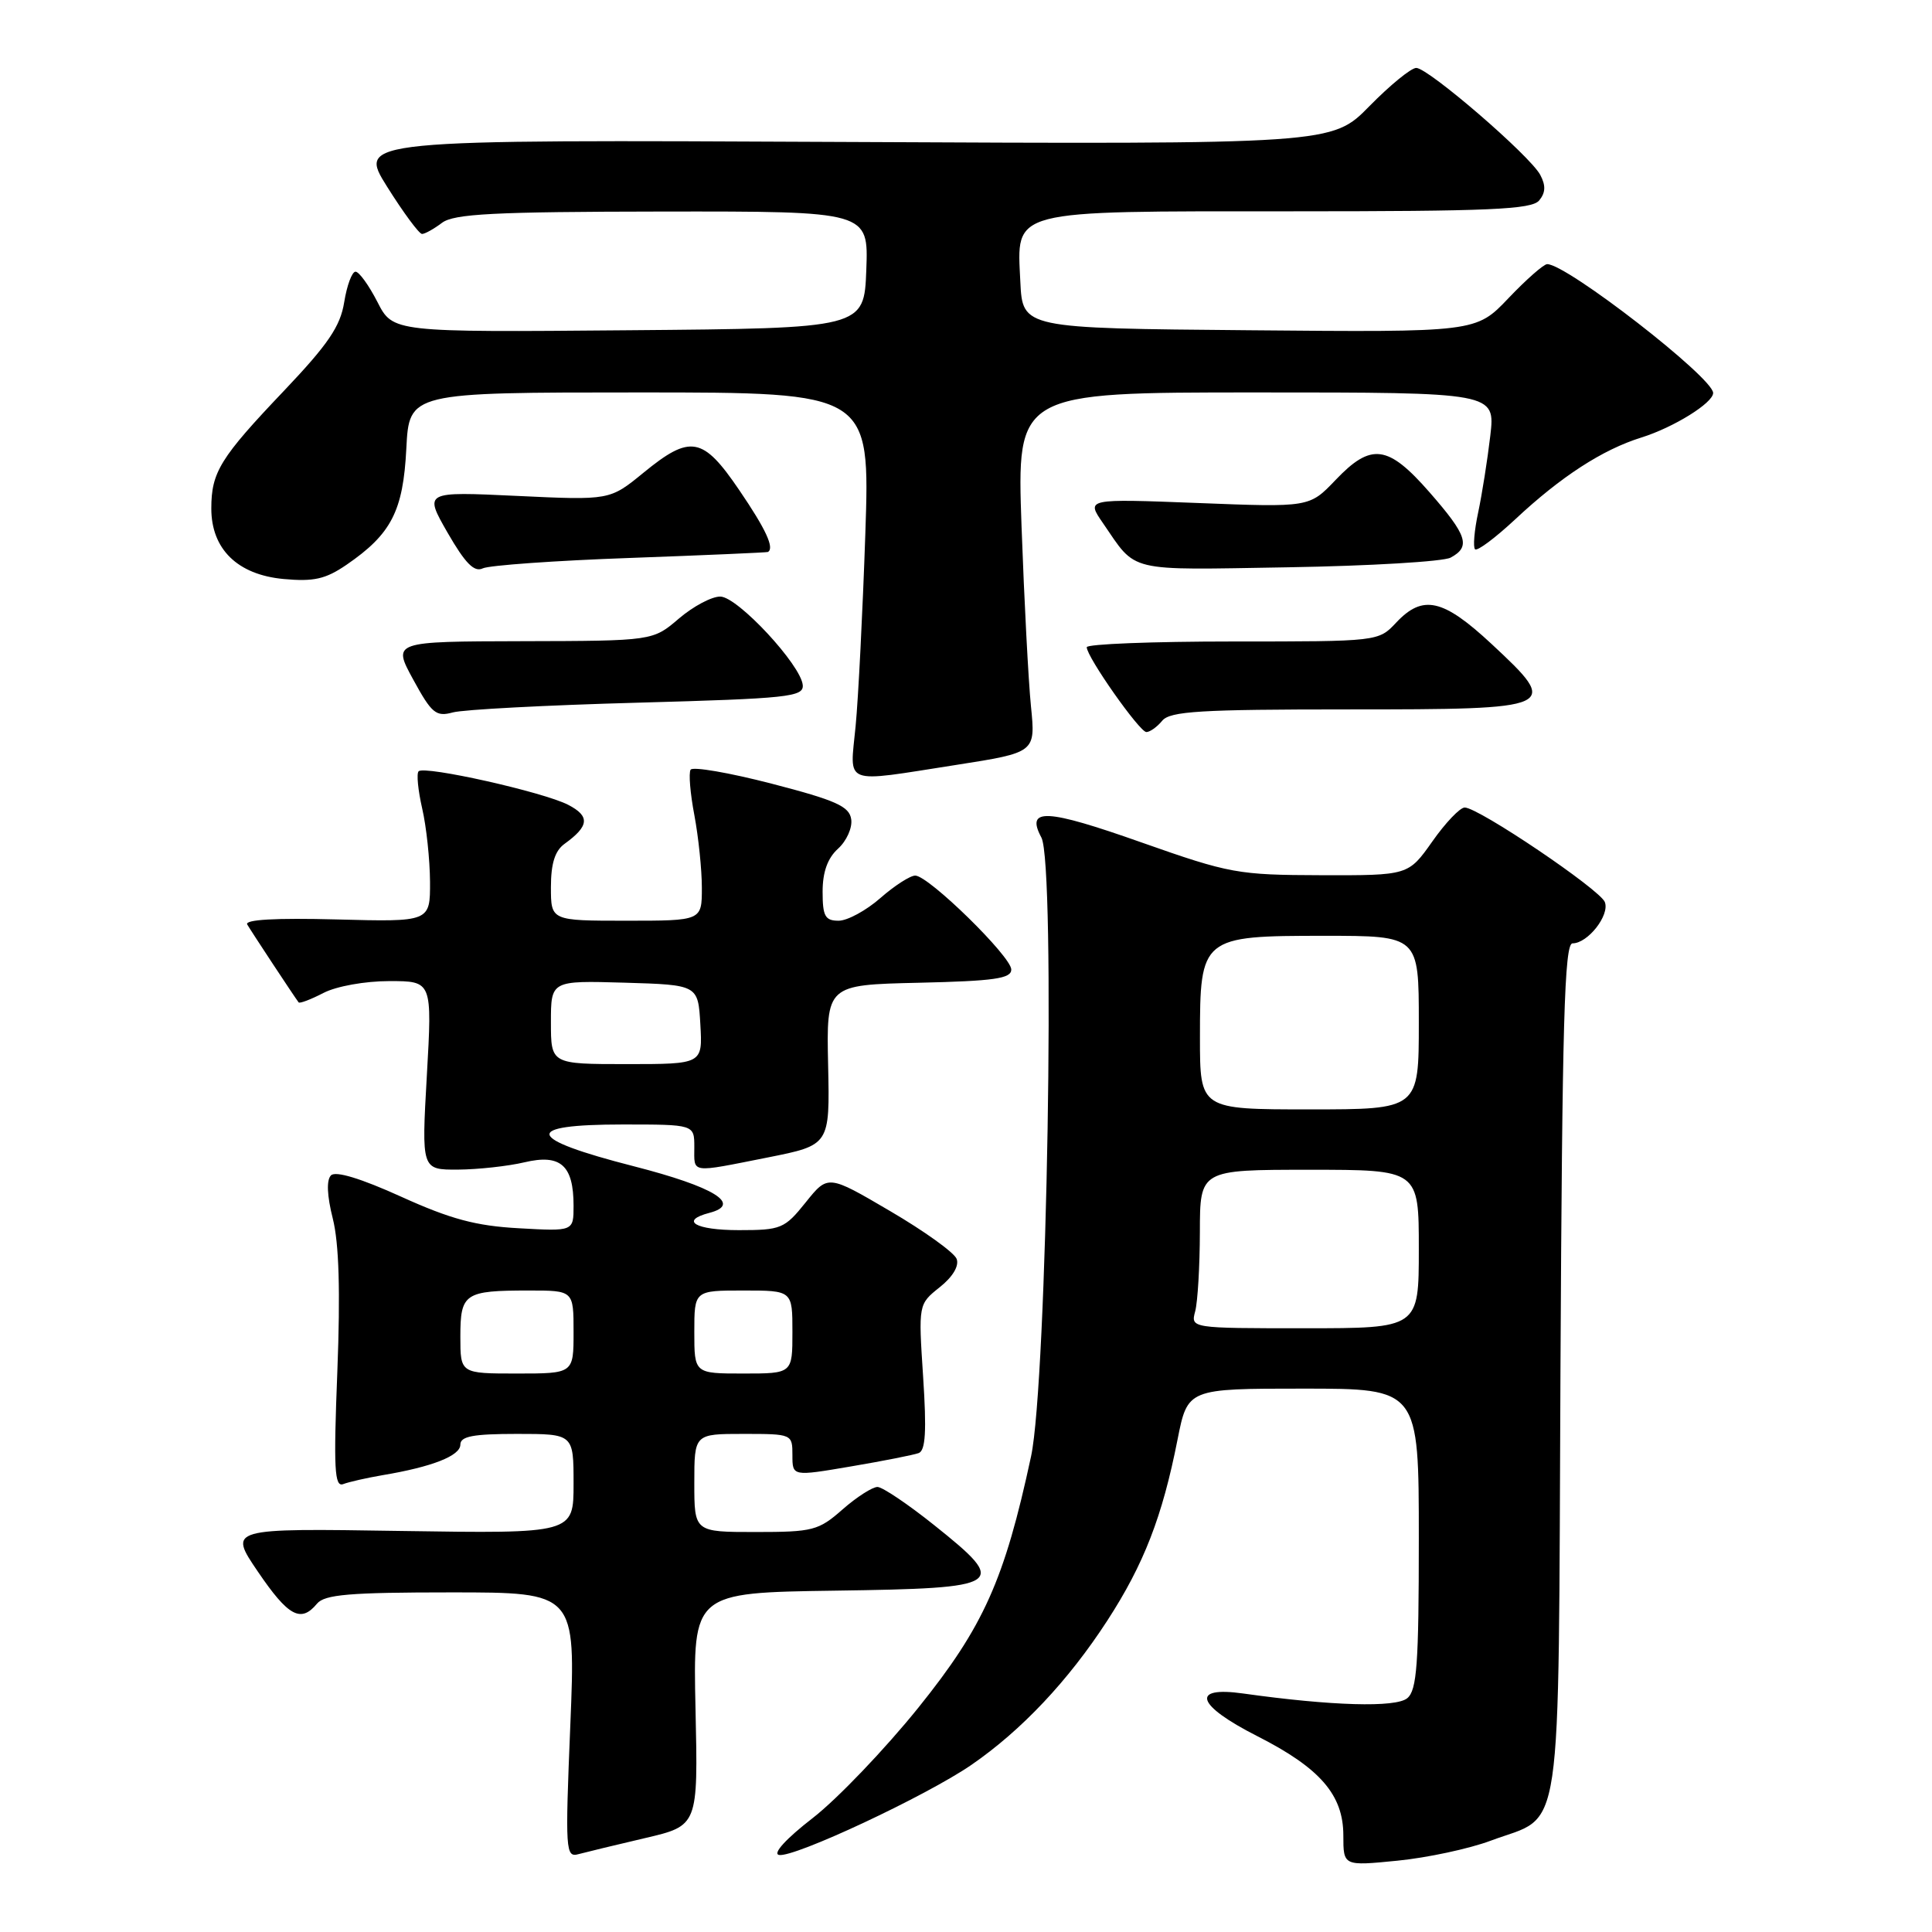 <?xml version="1.0" encoding="UTF-8" standalone="no"?>
<!DOCTYPE svg PUBLIC "-//W3C//DTD SVG 1.1//EN" "http://www.w3.org/Graphics/SVG/1.1/DTD/svg11.dtd" >
<svg xmlns="http://www.w3.org/2000/svg" xmlns:xlink="http://www.w3.org/1999/xlink" version="1.1" viewBox="0 0 256 256">
 <g >
 <path fill="currentColor"
d=" M 197.53 243.90 C 207.24 240.27 206.46 245.55 206.77 181.40 C 207.00 135.47 207.29 125.00 208.37 125.00 C 210.39 125.00 213.32 121.27 212.65 119.53 C 212.01 117.87 195.91 107.00 194.08 107.00 C 193.46 107.00 191.53 109.02 189.79 111.50 C 186.61 116.00 186.61 116.00 175.06 115.97 C 164.03 115.94 162.95 115.75 151.29 111.64 C 138.59 107.15 135.87 107.01 137.99 110.98 C 139.89 114.52 138.74 183.12 136.62 192.98 C 133.10 209.35 130.34 215.52 121.69 226.27 C 117.25 231.78 110.95 238.37 107.69 240.90 C 104.16 243.63 102.35 245.62 103.22 245.79 C 105.18 246.19 122.73 237.97 128.71 233.86 C 135.36 229.28 141.56 222.70 146.73 214.73 C 151.57 207.27 154.02 200.96 156.03 190.75 C 157.37 184.00 157.37 184.00 172.68 184.00 C 188.00 184.00 188.00 184.00 188.00 203.88 C 188.00 220.49 187.75 223.96 186.47 225.02 C 184.95 226.29 176.43 226.04 164.75 224.40 C 157.69 223.40 158.51 225.94 166.56 230.03 C 174.92 234.27 178.00 237.82 178.00 243.21 C 178.00 247.26 178.00 247.26 185.17 246.55 C 189.11 246.16 194.68 244.97 197.53 243.90 Z  M 85.50 243.55 C 92.50 241.91 92.50 241.91 92.16 226.48 C 91.82 211.04 91.82 211.04 110.65 210.77 C 133.14 210.45 133.75 210.05 123.81 202.11 C 120.34 199.33 116.95 197.05 116.28 197.03 C 115.62 197.02 113.53 198.35 111.65 200.00 C 108.46 202.81 107.71 203.00 100.12 203.00 C 92.00 203.00 92.00 203.00 92.00 196.50 C 92.00 190.00 92.00 190.00 98.50 190.00 C 104.96 190.00 105.00 190.02 105.00 192.82 C 105.00 195.63 105.00 195.63 112.75 194.31 C 117.01 193.59 121.05 192.79 121.73 192.54 C 122.64 192.20 122.79 189.62 122.32 182.45 C 121.69 172.82 121.69 172.82 124.51 170.57 C 126.25 169.19 127.11 167.74 126.76 166.81 C 126.44 165.97 122.47 163.12 117.94 160.47 C 109.71 155.64 109.71 155.64 106.76 159.32 C 103.96 162.81 103.50 163.00 97.90 163.00 C 92.13 163.00 90.01 161.75 94.00 160.71 C 98.38 159.57 94.65 157.27 83.96 154.53 C 69.60 150.86 69.11 149.00 82.50 149.00 C 92.00 149.00 92.00 149.00 92.00 152.00 C 92.00 155.52 91.34 155.43 101.73 153.37 C 109.96 151.73 109.96 151.73 109.73 141.12 C 109.50 130.50 109.50 130.50 121.75 130.22 C 131.74 129.99 134.00 129.67 134.00 128.47 C 134.00 126.75 123.07 116.05 121.28 116.02 C 120.62 116.01 118.53 117.35 116.65 119.00 C 114.77 120.65 112.28 122.00 111.12 122.00 C 109.33 122.00 109.00 121.40 109.00 118.15 C 109.00 115.55 109.66 113.71 111.04 112.46 C 112.17 111.44 112.96 109.69 112.79 108.56 C 112.55 106.85 110.78 106.05 102.25 103.84 C 96.61 102.38 91.78 101.55 91.51 101.99 C 91.23 102.43 91.46 105.15 92.01 108.03 C 92.55 110.91 93.00 115.24 93.00 117.64 C 93.00 122.00 93.00 122.00 83.00 122.00 C 73.00 122.00 73.00 122.00 73.00 117.56 C 73.00 114.42 73.53 112.73 74.81 111.81 C 78.08 109.45 78.20 108.15 75.28 106.64 C 72.01 104.95 56.25 101.42 55.47 102.20 C 55.17 102.49 55.39 104.71 55.94 107.12 C 56.50 109.53 56.96 113.90 56.98 116.83 C 57.00 122.16 57.00 122.16 44.59 121.83 C 36.51 121.62 32.39 121.85 32.76 122.50 C 33.29 123.41 38.99 132.06 39.57 132.82 C 39.70 133.00 41.18 132.44 42.86 131.57 C 44.58 130.68 48.37 130.00 51.59 130.00 C 57.27 130.00 57.27 130.00 56.56 142.50 C 55.85 155.00 55.85 155.00 60.67 154.98 C 63.33 154.96 67.30 154.53 69.50 154.01 C 74.28 152.88 76.00 154.40 76.00 159.77 C 76.00 163.16 76.00 163.16 68.75 162.75 C 63.06 162.44 59.71 161.54 53.16 158.57 C 47.83 156.15 44.47 155.13 43.86 155.74 C 43.24 156.36 43.33 158.43 44.10 161.48 C 44.92 164.75 45.11 171.10 44.70 181.71 C 44.19 194.64 44.32 197.09 45.48 196.65 C 46.24 196.36 48.58 195.83 50.68 195.47 C 57.26 194.37 61.00 192.90 61.00 191.42 C 61.00 190.32 62.68 190.00 68.50 190.00 C 76.00 190.00 76.00 190.00 76.00 196.61 C 76.00 203.21 76.00 203.21 53.13 202.86 C 30.26 202.50 30.26 202.50 34.17 208.25 C 38.20 214.18 39.86 215.08 42.00 212.50 C 43.01 211.28 46.30 211.00 59.77 211.00 C 76.29 211.00 76.29 211.00 75.57 228.59 C 74.88 245.33 74.94 246.16 76.67 245.68 C 77.68 245.41 81.65 244.45 85.50 243.55 Z  M 126.67 101.36 C 137.22 99.71 137.22 99.71 136.61 93.61 C 136.27 90.25 135.71 79.51 135.36 69.75 C 134.73 52.00 134.73 52.00 166.44 52.00 C 198.14 52.00 198.14 52.00 197.47 57.75 C 197.10 60.91 196.38 65.47 195.87 67.88 C 195.35 70.29 195.17 72.50 195.45 72.78 C 195.74 73.07 198.14 71.27 200.79 68.80 C 206.83 63.15 212.35 59.57 217.50 57.97 C 221.76 56.64 227.00 53.39 227.00 52.07 C 227.00 50.04 207.62 35.00 205.01 35.00 C 204.55 35.00 202.24 37.03 199.88 39.51 C 195.58 44.03 195.58 44.03 165.54 43.76 C 135.50 43.50 135.50 43.50 135.20 37.34 C 134.74 27.67 133.47 28.00 171.10 28.00 C 197.39 28.00 202.96 27.76 203.95 26.56 C 204.80 25.53 204.84 24.58 204.09 23.17 C 202.73 20.62 189.25 9.00 187.66 9.00 C 186.98 9.00 184.19 11.28 181.46 14.06 C 176.50 19.12 176.50 19.12 111.94 18.81 C 47.38 18.50 47.38 18.50 51.30 24.75 C 53.46 28.19 55.54 31.00 55.92 31.00 C 56.30 31.00 57.49 30.34 58.56 29.53 C 60.15 28.33 65.38 28.06 87.79 28.03 C 115.08 28.00 115.08 28.00 114.79 35.75 C 114.50 43.50 114.50 43.50 83.28 43.76 C 52.06 44.03 52.06 44.03 50.01 40.01 C 48.88 37.81 47.58 36.00 47.11 36.00 C 46.64 36.00 45.97 37.81 45.61 40.03 C 45.10 43.24 43.49 45.61 37.63 51.78 C 29.16 60.68 28.00 62.57 28.00 67.38 C 28.00 72.76 31.47 76.15 37.56 76.72 C 41.58 77.09 43.13 76.74 45.91 74.84 C 51.86 70.76 53.42 67.72 53.84 59.45 C 54.22 52.00 54.22 52.00 84.76 52.00 C 115.29 52.00 115.29 52.00 114.66 70.75 C 114.31 81.06 113.73 92.54 113.37 96.25 C 112.61 104.17 111.46 103.73 126.67 101.36 Z  M 154.00 95.50 C 155.04 94.24 159.07 94.00 178.65 94.00 C 206.53 94.00 206.81 93.87 197.63 85.32 C 191.20 79.34 188.53 78.74 185.00 82.50 C 182.65 85.00 182.65 85.00 163.33 85.00 C 152.70 85.00 144.00 85.34 144.00 85.76 C 144.00 87.05 151.00 97.00 151.90 97.00 C 152.37 97.00 153.32 96.33 154.00 95.50 Z  M 84.50 93.11 C 104.42 92.56 106.49 92.34 106.37 90.79 C 106.16 88.14 97.77 79.10 95.46 79.05 C 94.34 79.02 91.87 80.33 89.96 81.96 C 86.50 84.92 86.50 84.92 69.25 84.96 C 52.00 85.00 52.00 85.00 54.75 90.04 C 57.20 94.53 57.77 95.01 60.00 94.40 C 61.38 94.02 72.40 93.44 84.50 93.11 Z  M 83.50 73.93 C 93.40 73.57 101.61 73.21 101.75 73.14 C 102.65 72.64 101.49 70.13 97.96 64.95 C 93.13 57.84 91.49 57.54 85.25 62.65 C 80.80 66.29 80.80 66.29 68.49 65.71 C 56.18 65.13 56.18 65.13 59.31 70.59 C 61.65 74.65 62.84 75.86 63.97 75.31 C 64.81 74.91 73.60 74.28 83.50 73.93 Z  M 192.21 73.89 C 194.91 72.44 194.43 70.96 189.42 65.23 C 183.90 58.92 181.69 58.64 176.95 63.62 C 173.50 67.23 173.50 67.23 158.71 66.65 C 143.92 66.08 143.92 66.08 146.13 69.29 C 150.69 75.92 149.05 75.53 170.64 75.17 C 181.52 74.99 191.23 74.41 192.21 73.89 Z  M 158.37 173.75 C 158.70 172.51 158.98 167.79 158.99 163.25 C 159.00 155.00 159.00 155.00 173.50 155.00 C 188.00 155.00 188.00 155.00 188.00 165.50 C 188.00 176.00 188.00 176.00 172.88 176.00 C 157.77 176.00 157.77 176.00 158.37 173.75 Z  M 159.00 137.50 C 159.00 124.15 159.19 124.00 175.50 124.00 C 188.00 124.00 188.00 124.00 188.00 135.50 C 188.00 147.00 188.00 147.00 173.50 147.00 C 159.00 147.00 159.00 147.00 159.00 137.50 Z  M 61.00 177.11 C 61.00 171.37 61.55 171.00 70.08 171.00 C 76.00 171.00 76.00 171.00 76.00 176.50 C 76.00 182.00 76.00 182.00 68.50 182.00 C 61.00 182.00 61.00 182.00 61.00 177.11 Z  M 92.00 176.50 C 92.00 171.00 92.00 171.00 98.50 171.00 C 105.00 171.00 105.00 171.00 105.00 176.50 C 105.00 182.00 105.00 182.00 98.50 182.00 C 92.00 182.00 92.00 182.00 92.00 176.50 Z  M 73.00 135.46 C 73.00 129.93 73.00 129.93 82.75 130.21 C 92.50 130.50 92.50 130.50 92.80 135.75 C 93.10 141.00 93.10 141.00 83.05 141.00 C 73.00 141.00 73.00 141.00 73.00 135.46 Z "/>
</g>
</svg>